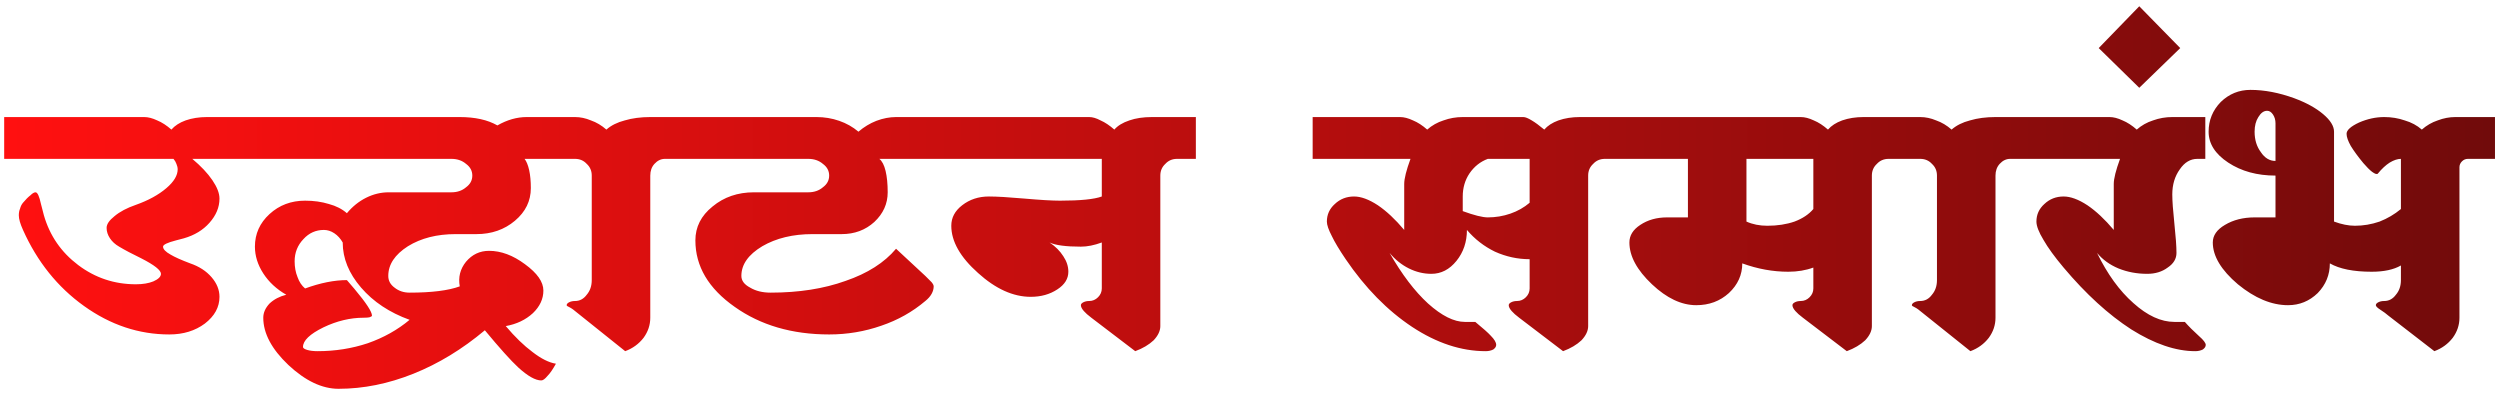 <svg width="299" height="47" viewBox="0 0 299 47" fill="none" xmlns="http://www.w3.org/2000/svg">
<path d="M0.5 19V14H17.25C17.717 14 18.233 14.133 18.8 14.4C19.367 14.633 19.933 15 20.5 15.5C20.9 15.033 21.467 14.667 22.2 14.4C22.967 14.133 23.817 14 24.75 14H29.1V19H23C24.033 19.867 24.833 20.717 25.4 21.55C25.967 22.383 26.25 23.117 26.25 23.75C26.25 24.783 25.85 25.75 25.05 26.65C24.283 27.517 23.267 28.133 22 28.5L21.05 28.75C20.017 29.017 19.5 29.267 19.5 29.5C19.5 29.8 19.8 30.117 20.4 30.45C20.9 30.75 21.683 31.1 22.75 31.5C23.817 31.867 24.667 32.417 25.3 33.15C25.933 33.883 26.25 34.667 26.25 35.5C26.25 36.733 25.667 37.8 24.5 38.7C23.333 39.567 21.917 40 20.25 40C16.617 40 13.217 38.867 10.05 36.6C6.883 34.333 4.45 31.3 2.75 27.5C2.417 26.767 2.25 26.183 2.25 25.75C2.25 25.45 2.3 25.183 2.4 24.95C2.467 24.683 2.583 24.45 2.75 24.25C3.083 23.85 3.383 23.55 3.65 23.35C3.883 23.117 4.083 23 4.25 23C4.483 23 4.7 23.467 4.9 24.4L5.25 25.75C5.95 28.183 7.317 30.167 9.35 31.7C11.383 33.233 13.683 34 16.25 34C17.083 34 17.783 33.883 18.35 33.65C18.95 33.383 19.25 33.083 19.25 32.75C19.25 32.317 18.467 31.7 16.9 30.9C15.8 30.367 14.917 29.9 14.25 29.5C13.783 29.233 13.417 28.9 13.15 28.5C12.883 28.1 12.75 27.683 12.75 27.25C12.75 26.817 13.067 26.35 13.7 25.85C14.333 25.317 15.183 24.867 16.25 24.5C17.75 23.967 18.967 23.3 19.9 22.5C20.8 21.733 21.25 20.983 21.25 20.25C21.25 20.05 21.2 19.833 21.1 19.6C21.033 19.4 20.917 19.2 20.75 19H0.5ZM28.088 19V14H54.988C56.821 14 58.321 14.333 59.488 15C60.655 14.333 61.821 14 62.988 14H67.238V19H62.738C62.971 19.3 63.155 19.75 63.288 20.35C63.421 20.95 63.488 21.667 63.488 22.5C63.488 24.033 62.855 25.333 61.588 26.4C60.321 27.467 58.788 28 56.988 28H54.488C52.255 28 50.355 28.483 48.788 29.45C47.221 30.45 46.438 31.633 46.438 33C46.438 33.567 46.688 34.033 47.188 34.4C47.688 34.8 48.288 35 48.988 35C51.621 35 53.621 34.75 54.988 34.25C54.788 33.15 55.038 32.167 55.738 31.3C56.471 30.433 57.388 30 58.488 30C59.921 30 61.355 30.533 62.788 31.6C64.255 32.667 64.988 33.717 64.988 34.75C64.988 35.75 64.571 36.65 63.738 37.45C62.871 38.25 61.788 38.767 60.488 39C61.588 40.3 62.655 41.333 63.688 42.1C64.721 42.9 65.655 43.367 66.488 43.5C66.121 44.167 65.788 44.65 65.488 44.95C65.188 45.317 64.938 45.5 64.738 45.5C64.038 45.5 63.121 44.983 61.988 43.95C61.088 43.117 59.755 41.633 57.988 39.5C55.288 41.767 52.438 43.5 49.438 44.7C46.438 45.9 43.455 46.5 40.488 46.5C38.521 46.5 36.521 45.55 34.488 43.65C32.488 41.75 31.488 39.867 31.488 38C31.488 37.4 31.738 36.833 32.238 36.3C32.771 35.8 33.438 35.45 34.238 35.25C33.071 34.583 32.155 33.733 31.488 32.7C30.821 31.667 30.488 30.6 30.488 29.5C30.488 27.967 31.071 26.667 32.238 25.6C33.405 24.533 34.821 24 36.488 24C37.521 24 38.471 24.133 39.338 24.4C40.205 24.633 40.921 25 41.488 25.5C42.155 24.7 42.921 24.083 43.788 23.65C44.655 23.217 45.555 23 46.488 23H53.988C54.688 23 55.271 22.8 55.738 22.4C56.238 22.033 56.488 21.567 56.488 21C56.488 20.433 56.238 19.967 55.738 19.6C55.271 19.2 54.688 19 53.988 19H28.088ZM36.238 41.5C36.238 41.633 36.405 41.75 36.738 41.85C37.071 41.95 37.488 42 37.988 42C40.088 42 42.088 41.683 43.988 41.05C45.888 40.383 47.555 39.45 48.988 38.25C46.588 37.383 44.655 36.1 43.188 34.4C41.721 32.7 40.988 30.9 40.988 29C40.721 28.533 40.388 28.167 39.988 27.9C39.588 27.633 39.171 27.5 38.738 27.5C37.771 27.5 36.955 27.867 36.288 28.6C35.588 29.333 35.238 30.217 35.238 31.25C35.238 31.95 35.355 32.583 35.588 33.15C35.788 33.717 36.088 34.167 36.488 34.5C38.321 33.833 39.988 33.5 41.488 33.5L42.388 34.55C43.788 36.217 44.488 37.283 44.488 37.75C44.488 37.817 44.388 37.883 44.188 37.95C44.021 37.983 43.788 38 43.488 38C41.888 38 40.288 38.383 38.688 39.15C37.055 39.95 36.238 40.733 36.238 41.5ZM66.223 14H68.773C69.406 14 70.039 14.133 70.673 14.4C71.339 14.633 71.956 15 72.523 15.5C73.089 15 73.823 14.633 74.723 14.4C75.623 14.133 76.639 14 77.773 14H82.023V19H79.523C79.056 19 78.639 19.2 78.273 19.6C77.939 19.967 77.773 20.433 77.773 21V38C77.773 38.867 77.506 39.667 76.973 40.4C76.406 41.133 75.673 41.667 74.773 42L68.523 37C68.389 36.9 68.223 36.8 68.023 36.7C67.856 36.633 67.773 36.567 67.773 36.5C67.773 36.367 67.873 36.25 68.073 36.15C68.273 36.05 68.506 36 68.773 36C69.339 36 69.806 35.75 70.173 35.25C70.573 34.783 70.773 34.2 70.773 33.5V21C70.773 20.433 70.573 19.967 70.173 19.6C69.806 19.2 69.339 19 68.773 19H66.223V14ZM81.018 19V14H97.668C98.601 14 99.501 14.15 100.368 14.45C101.234 14.75 102.001 15.183 102.668 15.75C103.334 15.183 104.051 14.75 104.818 14.45C105.618 14.15 106.401 14 107.168 14H113.018V19H105.168C105.501 19.267 105.751 19.75 105.918 20.45C106.084 21.15 106.168 22 106.168 23C106.168 24.367 105.634 25.55 104.568 26.55C103.501 27.517 102.201 28 100.668 28H97.168C94.834 28 92.834 28.483 91.168 29.45C89.501 30.45 88.668 31.633 88.668 33C88.668 33.567 89.018 34.033 89.718 34.4C90.384 34.8 91.201 35 92.168 35C95.534 35 98.518 34.533 101.118 33.6C103.751 32.7 105.768 31.417 107.168 29.75L110.668 33C111.034 33.367 111.284 33.617 111.418 33.75C111.584 33.95 111.668 34.117 111.668 34.25C111.668 34.55 111.584 34.85 111.418 35.15C111.251 35.45 111.001 35.733 110.668 36C109.134 37.3 107.384 38.283 105.418 38.95C103.418 39.65 101.334 40 99.168 40C94.734 40 90.968 38.9 87.868 36.7C84.734 34.5 83.168 31.85 83.168 28.75C83.168 27.15 83.851 25.8 85.218 24.7C86.584 23.567 88.234 23 90.168 23H96.668C97.368 23 97.951 22.8 98.418 22.4C98.918 22.033 99.168 21.567 99.168 21C99.168 20.433 98.918 19.967 98.418 19.6C97.951 19.2 97.368 19 96.668 19H81.018ZM111.975 19V14H130.275C130.675 14 131.125 14.133 131.625 14.4C132.158 14.633 132.708 15 133.275 15.5C133.675 15.033 134.275 14.667 135.075 14.4C135.841 14.133 136.741 14 137.775 14H143.025V19H140.775C140.208 19 139.741 19.2 139.375 19.6C138.975 19.967 138.775 20.433 138.775 21V39C138.775 39.567 138.508 40.133 137.975 40.7C137.408 41.233 136.675 41.667 135.775 42L130.525 38C130.125 37.7 129.825 37.433 129.625 37.2C129.391 36.933 129.275 36.7 129.275 36.5C129.275 36.367 129.375 36.25 129.575 36.15C129.775 36.05 130.008 36 130.275 36C130.675 36 131.025 35.85 131.325 35.55C131.625 35.25 131.775 34.9 131.775 34.5V29C130.875 29.333 130.041 29.5 129.275 29.5C127.475 29.5 126.225 29.333 125.525 29C126.225 29.467 126.775 30.017 127.175 30.65C127.575 31.25 127.775 31.867 127.775 32.5C127.775 33.333 127.341 34.033 126.475 34.6C125.575 35.2 124.508 35.5 123.275 35.5C121.175 35.5 119.075 34.55 116.975 32.65C114.841 30.75 113.775 28.867 113.775 27C113.775 26.033 114.208 25.217 115.075 24.55C115.975 23.85 117.041 23.5 118.275 23.5C119.208 23.5 120.625 23.583 122.525 23.75C124.425 23.917 125.841 24 126.775 24C129.208 24 130.875 23.833 131.775 23.5V19H111.975ZM156.994 19V14H167.444C167.911 14 168.427 14.133 168.994 14.4C169.561 14.633 170.127 15 170.694 15.5C171.261 15 171.911 14.633 172.644 14.4C173.377 14.133 174.144 14 174.944 14H182.194C182.427 14 182.761 14.133 183.194 14.4C183.594 14.633 184.094 15 184.694 15.5C185.094 15.033 185.661 14.667 186.394 14.4C187.161 14.133 188.011 14 188.944 14H194.194V19H191.944C191.377 19 190.911 19.2 190.544 19.6C190.144 19.967 189.944 20.433 189.944 21V39C189.944 39.567 189.677 40.133 189.144 40.7C188.577 41.233 187.844 41.667 186.944 42L181.694 38C181.294 37.7 180.994 37.433 180.794 37.2C180.561 36.933 180.444 36.7 180.444 36.5C180.444 36.367 180.544 36.25 180.744 36.15C180.944 36.05 181.177 36 181.444 36C181.844 36 182.194 35.85 182.494 35.55C182.794 35.25 182.944 34.9 182.944 34.5V31C181.511 31 180.127 30.7 178.794 30.1C177.494 29.467 176.377 28.6 175.444 27.5C175.444 28.933 175.027 30.167 174.194 31.2C173.361 32.233 172.361 32.75 171.194 32.75C170.261 32.75 169.361 32.533 168.494 32.1C167.627 31.667 166.861 31.05 166.194 30.25C167.661 32.817 169.194 34.833 170.794 36.3C172.427 37.767 173.894 38.5 175.194 38.5H176.444C177.377 39.267 177.994 39.817 178.294 40.15C178.727 40.583 178.944 40.95 178.944 41.25C178.944 41.45 178.827 41.633 178.594 41.8C178.327 41.933 178.027 42 177.694 42C174.761 42 171.827 41.033 168.894 39.1C165.927 37.133 163.277 34.433 160.944 31C160.177 29.867 159.627 28.95 159.294 28.25C158.894 27.483 158.694 26.9 158.694 26.5C158.694 25.667 159.011 24.967 159.644 24.4C160.277 23.8 161.044 23.5 161.944 23.5C162.777 23.5 163.727 23.85 164.794 24.55C165.827 25.25 166.877 26.233 167.944 27.5V22C167.944 21.367 168.194 20.367 168.694 19H156.994ZM174.944 25.25C176.311 25.75 177.311 26 177.944 26C178.877 26 179.777 25.85 180.644 25.55C181.511 25.25 182.277 24.817 182.944 24.25V19H177.944C177.044 19.333 176.311 19.917 175.744 20.75C175.211 21.55 174.944 22.467 174.944 23.5V25.25ZM193.176 19V14H215.376C215.842 14 216.359 14.133 216.926 14.4C217.492 14.633 218.059 15 218.626 15.5C219.026 15.033 219.592 14.667 220.326 14.4C221.092 14.133 221.942 14 222.876 14H228.126V19H225.876C225.309 19 224.842 19.2 224.476 19.6C224.076 19.967 223.876 20.433 223.876 21V39C223.876 39.567 223.609 40.133 223.076 40.7C222.509 41.233 221.776 41.667 220.876 42L215.626 38C215.226 37.7 214.926 37.433 214.726 37.2C214.492 36.933 214.376 36.7 214.376 36.5C214.376 36.367 214.476 36.25 214.676 36.15C214.876 36.05 215.109 36 215.376 36C215.776 36 216.126 35.85 216.426 35.55C216.726 35.25 216.876 34.9 216.876 34.5V32C215.976 32.333 214.976 32.5 213.876 32.5C212.042 32.5 210.209 32.167 208.376 31.5C208.376 32.867 207.842 34.05 206.776 35.05C205.709 36.017 204.409 36.5 202.876 36.5C201.109 36.5 199.342 35.667 197.576 34C195.776 32.3 194.876 30.633 194.876 29C194.876 28.167 195.309 27.467 196.176 26.9C197.076 26.3 198.142 26 199.376 26H201.876V19H193.176ZM208.876 19V26.5C209.609 26.833 210.442 27 211.376 27C212.576 27 213.659 26.833 214.626 26.5C215.592 26.133 216.342 25.633 216.876 25V19H208.876ZM227.111 14H229.661C230.295 14 230.928 14.133 231.561 14.4C232.228 14.633 232.845 15 233.411 15.5C233.978 15 234.711 14.633 235.611 14.4C236.511 14.133 237.528 14 238.661 14H242.911V19H240.411C239.945 19 239.528 19.2 239.161 19.6C238.828 19.967 238.661 20.433 238.661 21V38C238.661 38.867 238.395 39.667 237.861 40.4C237.295 41.133 236.561 41.667 235.661 42L229.411 37C229.278 36.9 229.111 36.8 228.911 36.7C228.745 36.633 228.661 36.567 228.661 36.5C228.661 36.367 228.761 36.25 228.961 36.15C229.161 36.05 229.395 36 229.661 36C230.228 36 230.695 35.75 231.061 35.25C231.461 34.783 231.661 34.2 231.661 33.5V21C231.661 20.433 231.461 19.967 231.061 19.6C230.695 19.2 230.228 19 229.661 19H227.111V14ZM241.906 19V14H252.306C252.773 14 253.29 14.133 253.856 14.4C254.423 14.633 254.99 15 255.556 15.5C256.123 15 256.773 14.633 257.506 14.4C258.24 14.133 259.006 14 259.806 14H263.756V19H262.806C261.973 19 261.273 19.417 260.706 20.25C260.106 21.083 259.806 22.083 259.806 23.25C259.806 24.017 259.89 25.183 260.056 26.75C260.223 28.317 260.306 29.483 260.306 30.25C260.306 30.95 259.956 31.533 259.256 32C258.59 32.5 257.773 32.75 256.806 32.75C255.573 32.75 254.423 32.533 253.356 32.1C252.323 31.667 251.473 31.05 250.806 30.25C252.04 32.783 253.49 34.783 255.156 36.25C256.823 37.75 258.456 38.5 260.056 38.5H261.306C261.773 39.033 262.34 39.6 263.006 40.2C263.54 40.667 263.806 41.017 263.806 41.25C263.806 41.45 263.69 41.633 263.456 41.8C263.19 41.933 262.89 42 262.556 42C260.223 42 257.673 41.133 254.906 39.4C252.173 37.633 249.473 35.167 246.806 32C245.74 30.733 244.94 29.633 244.406 28.7C243.84 27.767 243.556 27.033 243.556 26.5C243.556 25.667 243.873 24.967 244.506 24.4C245.14 23.8 245.906 23.5 246.806 23.5C247.64 23.5 248.59 23.85 249.656 24.55C250.69 25.25 251.74 26.233 252.806 27.5V22C252.806 21.367 253.056 20.367 253.556 19H241.906ZM251.006 5.75L255.856 0.75L260.756 5.75L255.856 10.5L251.006 5.75ZM264.15 15.75C264.15 14.383 264.633 13.2 265.6 12.2C266.6 11.233 267.783 10.75 269.15 10.75C270.817 10.75 272.567 11.083 274.4 11.75C275.833 12.283 276.983 12.917 277.85 13.65C278.717 14.383 279.15 15.083 279.15 15.75V26.5C280.05 26.833 280.883 27 281.65 27C282.65 27 283.633 26.833 284.6 26.5C285.533 26.133 286.383 25.633 287.15 25V19C286.75 19 286.3 19.15 285.8 19.45C285.333 19.75 284.867 20.183 284.4 20.75C284.3 20.883 284.067 20.817 283.7 20.55C283.4 20.317 283.05 19.967 282.65 19.5C282.017 18.733 281.517 18.05 281.15 17.45C280.817 16.85 280.65 16.367 280.65 16C280.65 15.567 281.15 15.117 282.15 14.65C283.15 14.217 284.15 14 285.15 14C286.017 14 286.833 14.133 287.6 14.4C288.4 14.633 289.083 15 289.65 15.5C290.217 15 290.85 14.633 291.55 14.4C292.25 14.133 292.95 14 293.65 14H298.4V19H295.15C294.883 19 294.65 19.1 294.45 19.3C294.25 19.5 294.15 19.733 294.15 20V38C294.15 38.867 293.883 39.667 293.35 40.4C292.783 41.133 292.05 41.667 291.15 42L285.65 37.75C285.383 37.517 285.067 37.283 284.7 37.05C284.333 36.817 284.15 36.633 284.15 36.5C284.15 36.367 284.25 36.25 284.45 36.15C284.65 36.05 284.883 36 285.15 36C285.717 36 286.183 35.75 286.55 35.25C286.95 34.783 287.15 34.2 287.15 33.5V31.75C286.283 32.25 285.117 32.5 283.65 32.5C281.483 32.5 279.817 32.167 278.65 31.5C278.65 32.867 278.167 34.05 277.2 35.05C276.2 36.017 275.017 36.5 273.65 36.5C271.683 36.5 269.683 35.667 267.65 34C265.65 32.3 264.65 30.633 264.65 29C264.65 28.167 265.133 27.467 266.1 26.9C267.1 26.3 268.283 26 269.65 26H272.15V21C269.95 21 268.067 20.483 266.5 19.45C264.933 18.417 264.15 17.183 264.15 15.75ZM269.65 15.75C269.65 16.717 269.9 17.533 270.4 18.2C270.867 18.9 271.45 19.25 272.15 19.25V14.75C272.15 14.35 272.05 14 271.85 13.7C271.65 13.4 271.417 13.25 271.15 13.25C270.75 13.25 270.4 13.5 270.1 14C269.8 14.467 269.65 15.05 269.65 15.75Z" fill="url(#paint0_linear_956_7454)"/>
<defs>
<linearGradient id="paint0_linear_956_7454" x1="1" y1="29.5" x2="298" y2="29.5" gradientUnits="userSpaceOnUse">
<stop stop-color="#FF1010"/>
<stop offset="1" stop-color="#710B0B"/>
</linearGradient>
</defs>
</svg>
